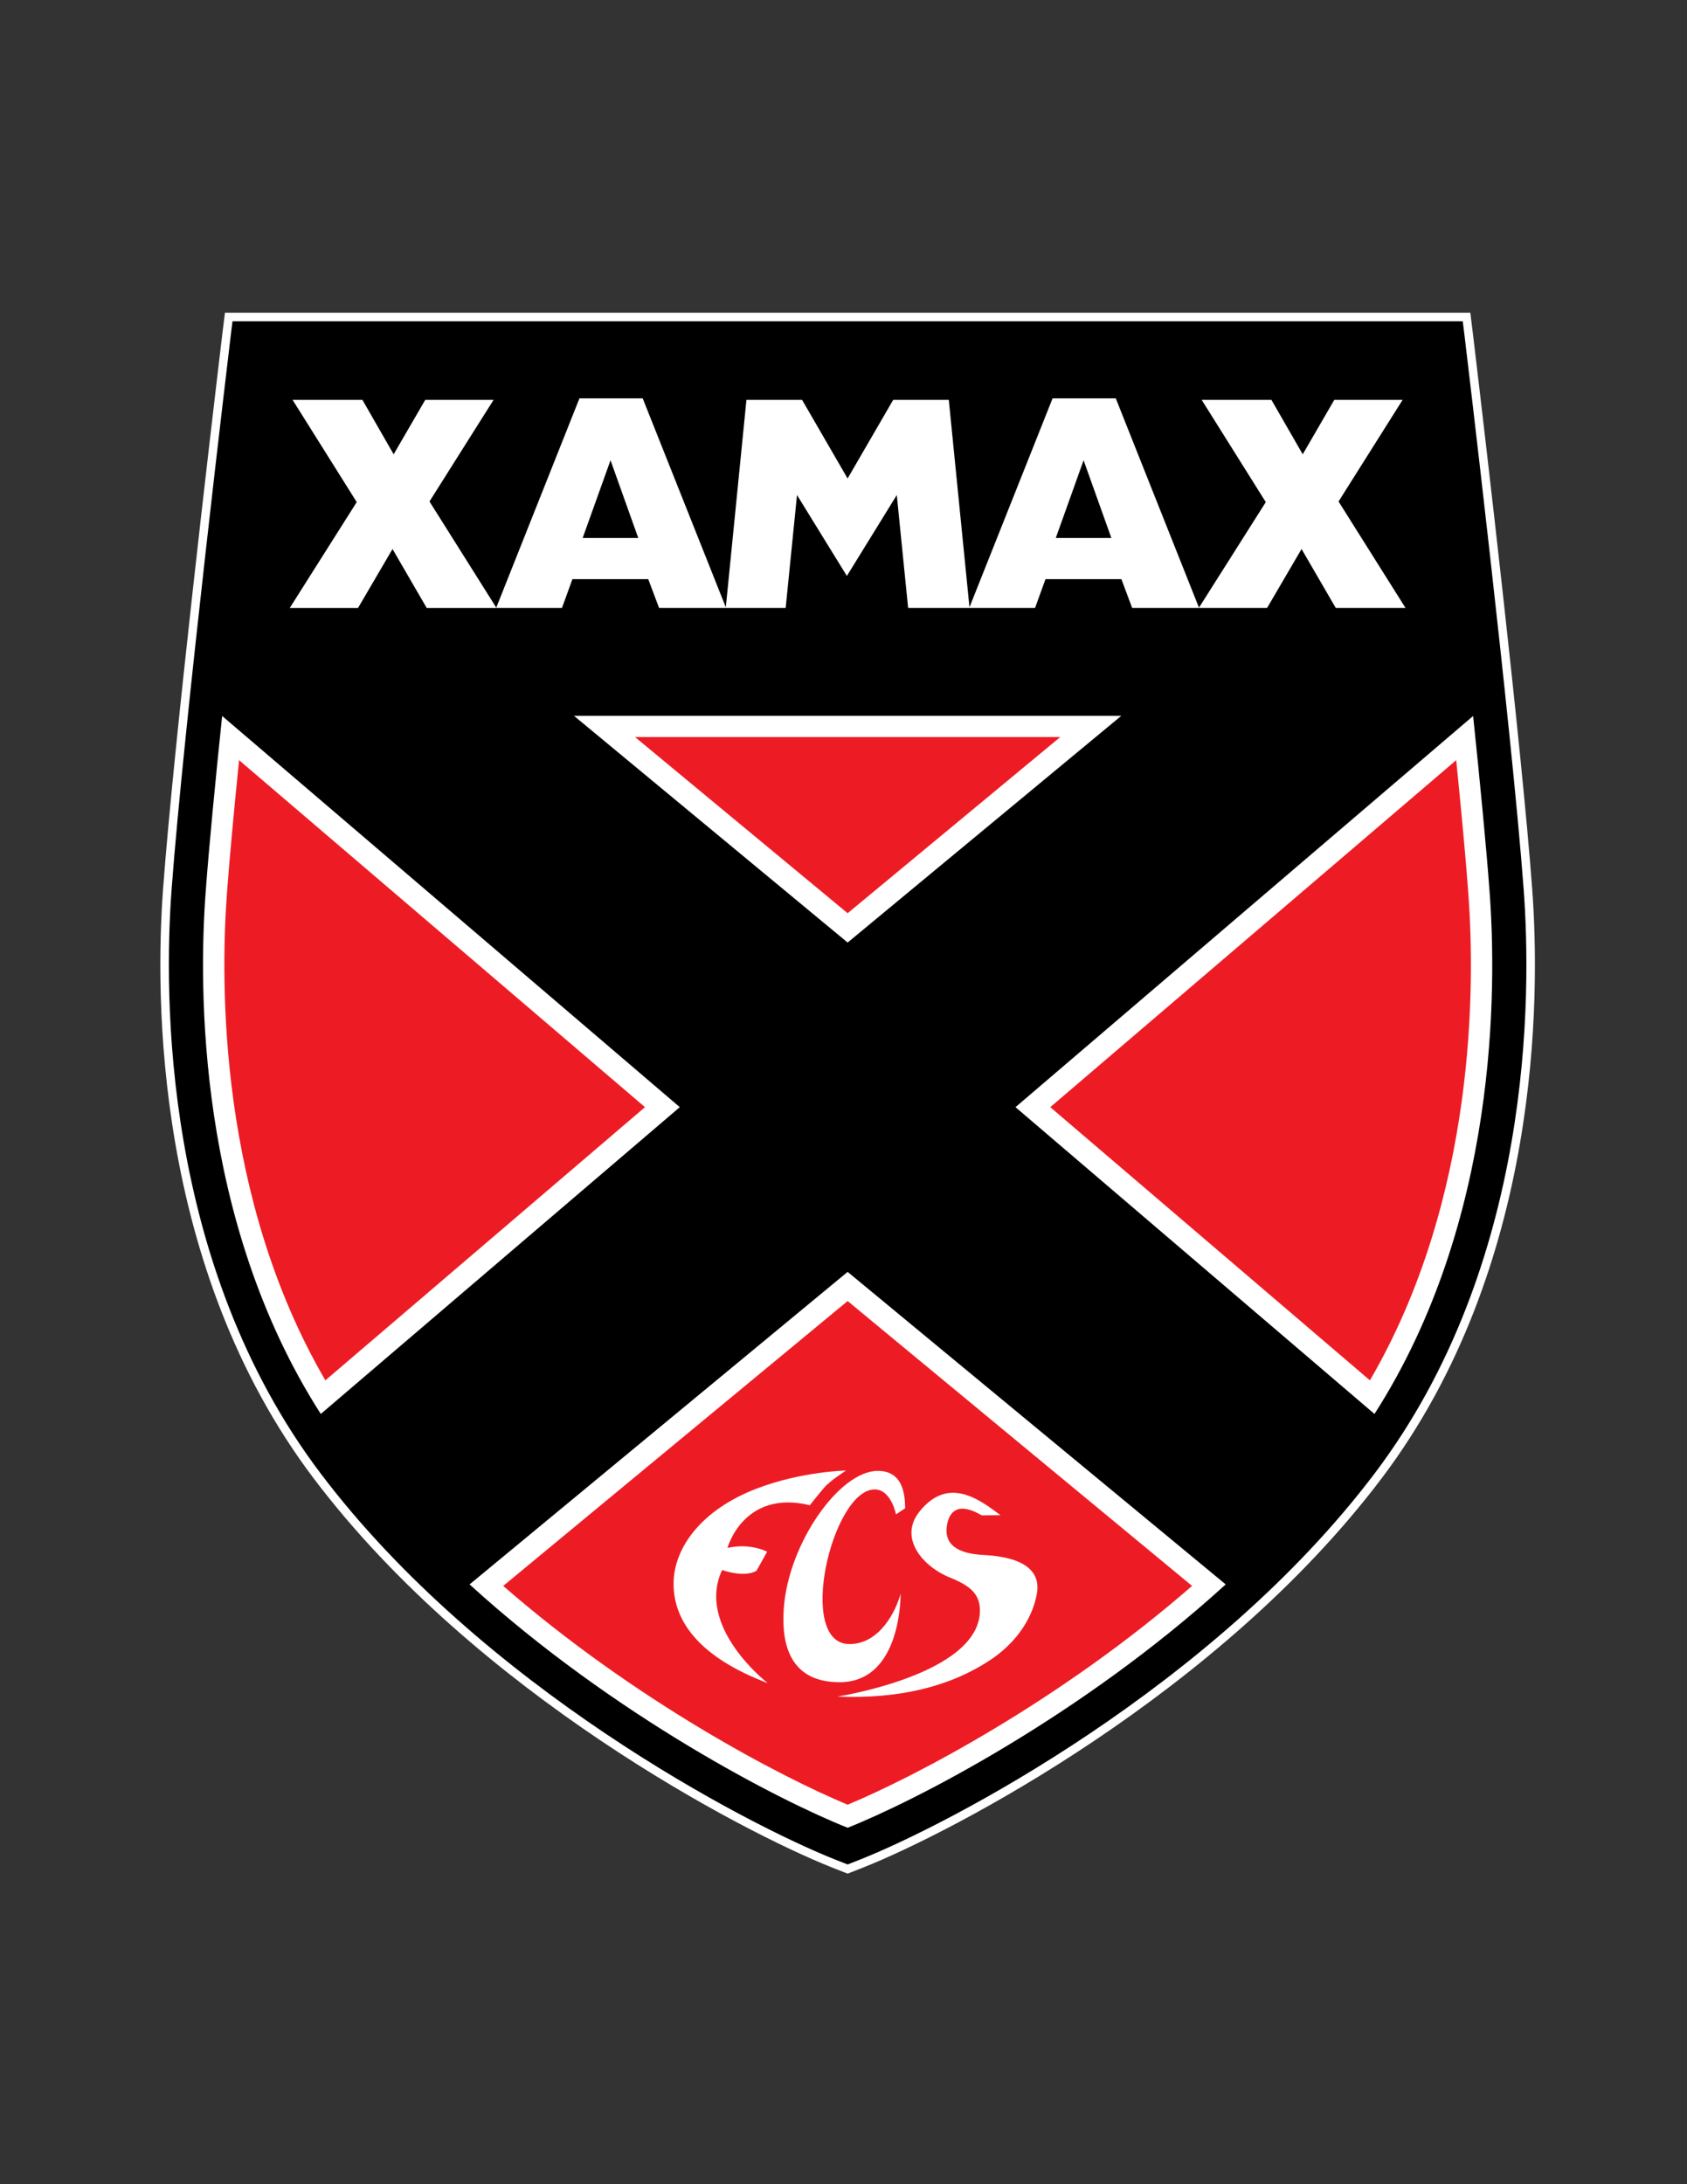 <?xml version="1.0" encoding="iso-8859-1"?>
<!-- Generator: Adobe Illustrator 24.0.1, SVG Export Plug-In . SVG Version: 6.00 Build 0)  -->
<svg version="1.1" id="Layer_1" xmlns="http://www.w3.org/2000/svg" xmlns:xlink="http://www.w3.org/1999/xlink" x="0px" y="0px"
	 viewBox="0 0 612 792" style="enable-background:new 0 0 612 792;" xml:space="preserve">
<rect x="0" y="0" width="612" height="792" fill="#333333" stroke="none"/>
<path style="fill:#FFFFFF;" d="M555.828,322.155c-3.792-51.128-17.208-165.182-21.23-198.921c-0.118-0.985-0.184-1.542-0.194-1.629
	l-0.676-5.497l-0.335-2.718h-2.739H307.5H84.347h-2.739l-0.335,2.718l-0.673,5.463c-0.013,0.12-0.079,0.669-0.195,1.64
	c-4.022,33.738-17.439,147.792-21.233,198.946c-2.898,38.765-3.377,137.213,54.621,213.918
	c58.966,78.019,155.783,128.318,188.113,141.115l4.461,1.755l1.133,0.445l1.133-0.445l4.455-1.752
	c32.336-12.8,129.153-63.098,188.119-141.118C559.204,459.37,558.726,360.921,555.828,322.155z"/>
<path d="M552.739,322.385c-4.337-58.477-21.257-199.031-21.414-200.435l-0.673-5.462H307.5H84.347l-0.673,5.462
	c-0.157,1.405-17.077,141.958-21.414,200.435c-2.872,38.429-3.333,135.991,54.003,211.823
	c58.56,77.48,154.686,127.398,186.782,140.102l4.454,1.752l4.454-1.752c32.096-12.705,128.223-62.622,186.782-140.102
	C556.072,458.376,555.611,360.813,552.739,322.385z"/>
<path style="fill:#FFFFFF;" d="M540.381,323.307c-1.21-16.377-3.42-39.253-5.97-63.69L368.393,401.46l130.235,111.25
	C543.56,442.59,542.972,357.988,540.381,323.307z"/>
<polygon style="fill:#FFFFFF;" points="406.771,259.568 208.229,259.568 307.5,341.772 "/>
<path style="fill:#FFFFFF;" d="M80.589,259.617c-2.549,24.437-4.759,47.313-5.969,63.69c-2.591,34.681-3.179,119.283,41.753,189.403
	l130.235-111.25L80.589,259.617z"/>
<path style="fill:#FFFFFF;" d="M170.351,574.513c52.555,47.856,113.112,78.712,137.149,88.238
	c24.037-9.526,84.595-40.382,137.149-88.238L307.5,461.191L170.351,574.513z"/>
<polygon style="fill:#ED1C24;" points="384.628,267.259 230.372,267.259 307.5,331.135 "/>
<path style="fill:#ED1C24;" d="M532.669,323.882c-0.949-12.85-2.527-29.726-4.399-48.24L381.015,401.46l115.953,99.06
	C535.719,434.03,535.087,356.436,532.669,323.882z"/>
<path style="fill:#ED1C24;" d="M86.729,275.642c-1.872,18.514-3.45,35.39-4.399,48.24c-2.417,32.554-3.049,110.148,35.702,176.638
	l115.953-99.06L86.729,275.642z"/>
<path style="fill:#ED1C24;" d="M182.548,575.06c47.943,41.753,100.838,69.294,124.952,79.335
	c24.113-10.041,77.008-37.582,124.952-79.335L307.5,471.765L182.548,575.06z"/>
<path style="fill:#FFFFFF;" d="M274.817,539.648c-20.469,7.736-30.462,21.715-30.462,34.637c0,13.557,9.32,26.63,34.162,36.025
	c0,0-26.231-20.256-16.559-41.011c0,0,7.961,2.913,12.466,0.282l3.871-6.917c0,0-6.087-3.309-14.398-1.366
	c0,0,5.815-21.32,29.89-15.499c0,0,3.032-3.867,5.256-6.438c2.217-2.544,7.877-6.136,7.877-6.136S290.955,533.524,274.817,539.648"
	/>
<path style="fill:#FFFFFF;" d="M318.412,533.35c8.509,0,9.944,7.323,9.944,13.557l-3.312,2.213c0,0-1.761-9.042-7.733-9.042
	c-15.415,0-28.674,56.069-9.137,56.069c11.21,0,17.06-12.536,18.53-18.265c0,0,0.561,32.097-22.135,32.097
	c-19.909,0-21.016-16.871-20.186-27.28C286.228,559.426,304.569,533.35,318.412,533.35"/>
<path style="fill:#FFFFFF;" d="M362.949,549.412c-7.41-5.506-18.81-14.397-29.317-1.394c-7.917,9.781,1.364,20.185,11.069,24.047
	c7.451,2.983,10.787,6.092,10.787,11.901c0,23.229-51.737,31.231-51.737,31.231c21.577,0.862,40.172-3.212,55.315-13.155
	c5.555-3.619,14.592-11.424,17.034-23.869c2.799-14.218-17.571-14.132-20.612-14.402c-4.977-0.456-13.648-2.029-11.896-11.062
	c0.833-4.306,3.721-8.398,12.547-3.238L362.949,549.412z"/>
<polygon style="fill:#FFFFFF;" points="179.057,144.999 154.267,144.999 142.807,164.734 131.475,144.999 106.145,144.999 
	129.409,182.065 105.111,220.461 129.88,220.461 142.395,199.077 154.804,220.461 179.985,220.461 180.028,220.32 155.805,181.837 
	"/>
<path style="fill:#FFFFFF;" d="M383.012,195.074l10.087-28.181l10.076,28.181H383.012z M211.377,195.074l10.103-28.181
	l10.065,28.181H211.377z M485.591,181.842l23.243-36.844h-24.791l-11.448,19.735l-11.354-19.735h-25.303l23.258,37.073
	l-24.24,38.266l-30.18-75.886h-22.931l-30.147,75.756l-7.502-75.208h-20.172l-16.537,28.507l-16.512-28.507h-20.188l-7.481,75.213
	l-30.152-75.761h-22.946l-30.174,75.87l0.073,0.135h23.757l3.795-10.448h27.51l3.928,10.448h24.181h0.105h21.637l4.112-40.956
	l18.091,29.342l18.11-29.342l4.114,40.956h22.161h0.111h23.768l3.789-10.448h27.541l3.904,10.448h24.169h0.127h24.647l12.504-21.384
	l12.416,21.384h25.307L485.591,181.842z"/>
</svg>
